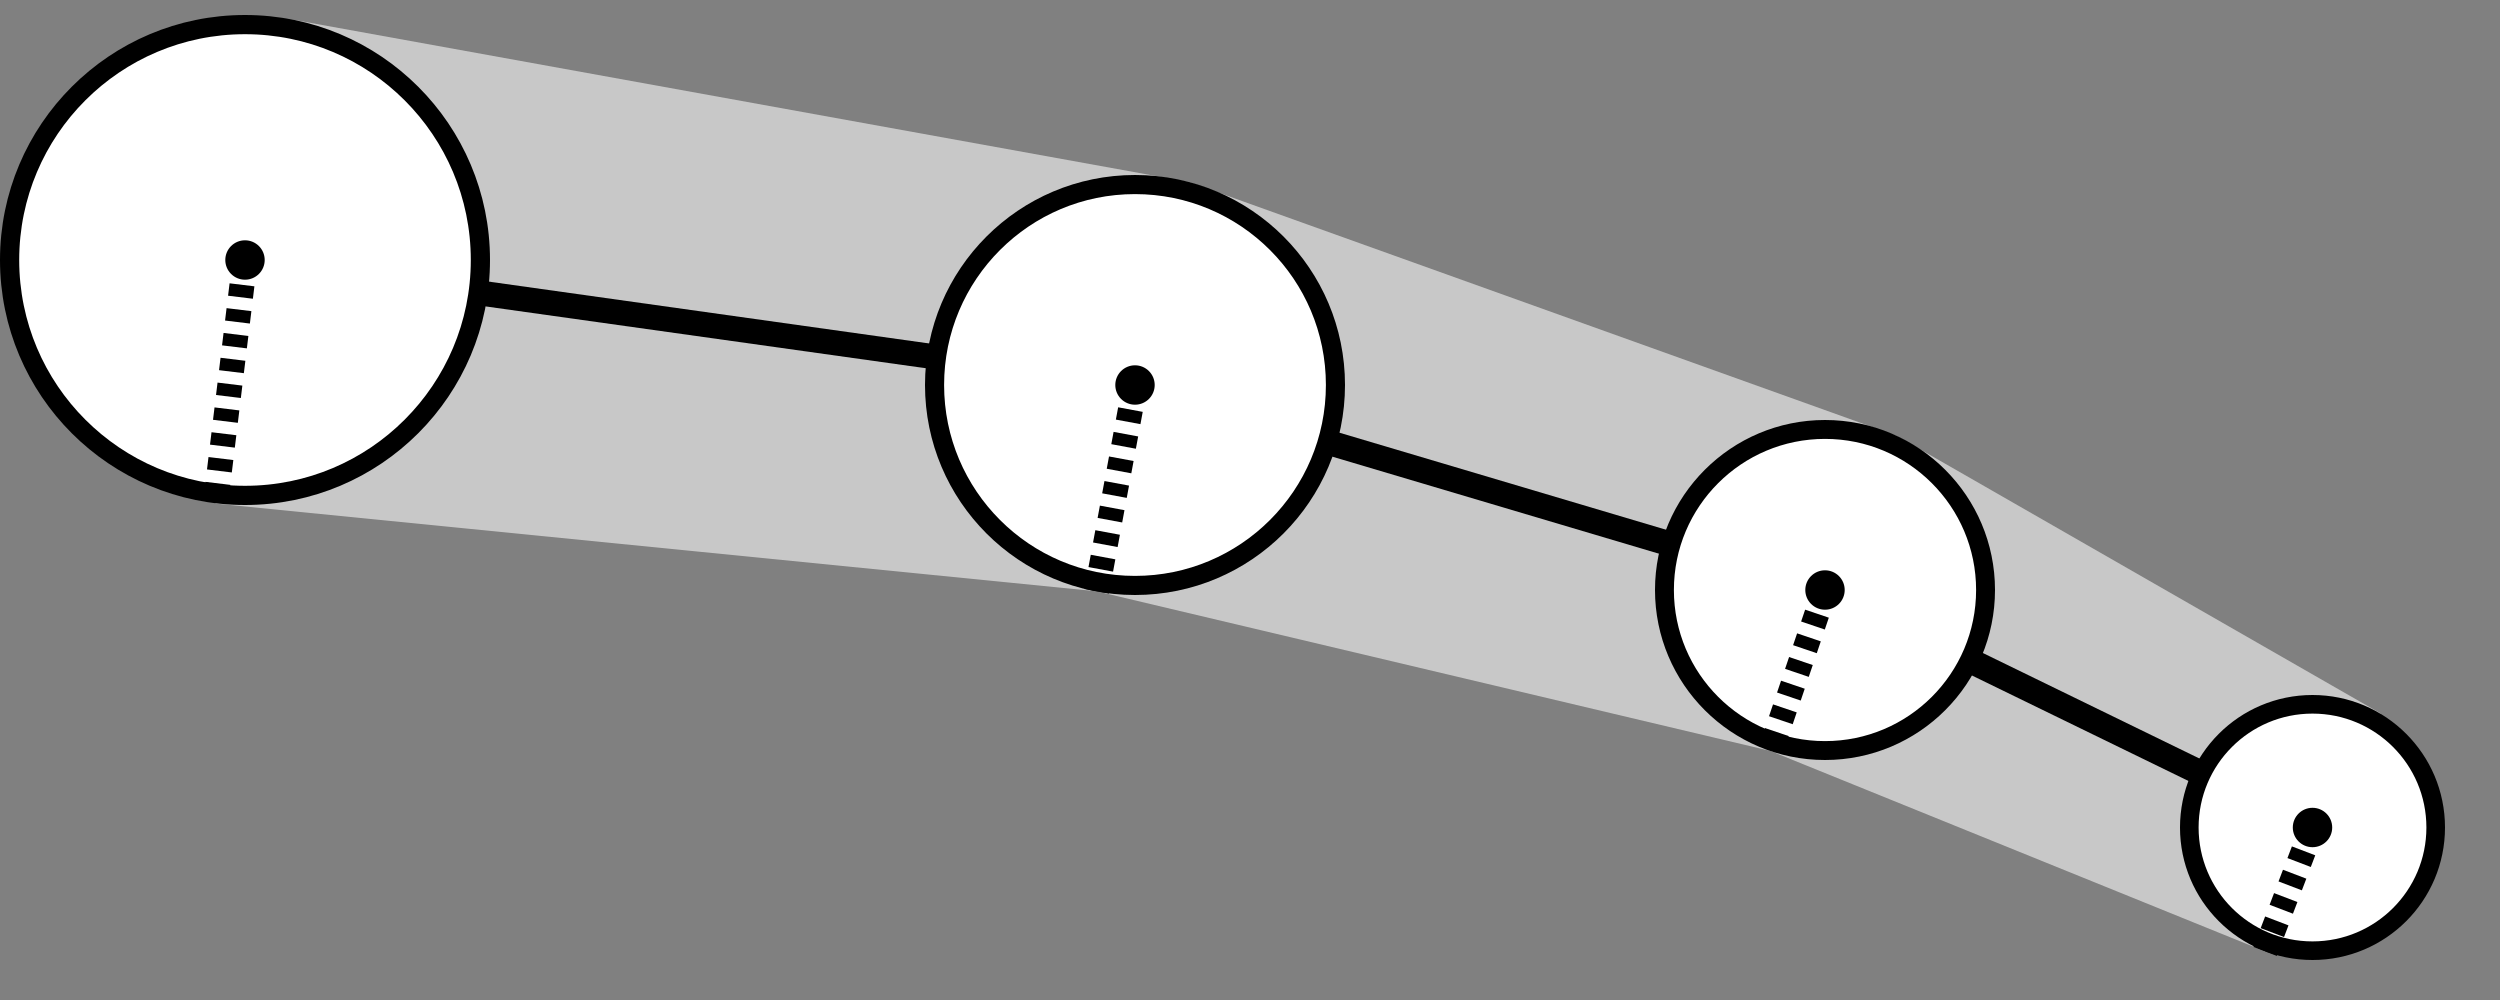 <?xml version="1.0" encoding="UTF-8" standalone="no"?>
<!-- Created with Inkscape (http://www.inkscape.org/) -->

<svg
   xmlns:dc="http://purl.org/dc/elements/1.1/"
   xmlns:cc="http://creativecommons.org/ns#"
   xmlns:rdf="http://www.w3.org/1999/02/22-rdf-syntax-ns#"
   xmlns:svg="http://www.w3.org/2000/svg"
   xmlns="http://www.w3.org/2000/svg"
   xmlns:sodipodi="http://sodipodi.sourceforge.net/DTD/sodipodi-0.dtd"
   xmlns:inkscape="http://www.inkscape.org/namespaces/inkscape"
   width="50mm"
   height="20mm"
   viewBox="0 0 50 20"
   version="1.1"
   id="svg5075"
   inkscape:version="0.92.4 (5da689c313, 2019-01-14)"
   sodipodi:docname="theory_line_radius_reconstructed.svg">
  <rect x="0" y="0" width="50" height="20" fill="#808080" stroke="none"/>
  <defs
     id="defs5069" />
  <sodipodi:namedview
     id="base"
     pagecolor="#ffffff"
     bordercolor="#666666"
     borderopacity="1.0"
     inkscape:pageopacity="0.0"
     inkscape:pageshadow="2"
     inkscape:zoom="5.6568543"
     inkscape:cx="130.5902"
     inkscape:cy="57.695514"
     inkscape:document-units="mm"
     inkscape:current-layer="layer1"
     showgrid="false"
     inkscape:window-width="2518"
     inkscape:window-height="1376"
     inkscape:window-x="42"
     inkscape:window-y="27"
     inkscape:window-maximized="1"
     inkscape:snap-center="true" />
  <g
     inkscape:label="Layer 1"
     inkscape:groupmode="layer"
     id="layer1"
     transform="translate(0,-277)">
    <path
       style="fill:#c8c8c8;fill-opacity:1;stroke:none;stroke-width:0.265px;stroke-linecap:butt;stroke-linejoin:miter;stroke-opacity:1"
       d="m 5.753,277.375 18.026,3.265 14.146,5.073 9.686,5.555 -2.308,4.761 -9.894,-4.01 -13.475,-3.193 -17.626,-1.755 z"
       id="path829"
       inkscape:connector-curvature="0"
       sodipodi:nodetypes="ccccccccc" />
    <path
       style="fill:none;stroke:#000000;stroke-width:0.5;stroke-linecap:butt;stroke-linejoin:miter;stroke-opacity:1;stroke-miterlimit:4;stroke-dasharray:none"
       d="m 4.9,282.2 17.8,2.5 13.8,4.1 9.75,4.75"
       id="path828"
       inkscape:connector-curvature="0" />
    <ellipse
       cy="293.55"
       cx="46.25"
       id="circle821"
       style="fill:#ffffff;fill-opacity:1;stroke:#000000;stroke-width:0.372;stroke-linecap:butt;stroke-linejoin:miter;stroke-miterlimit:4;stroke-dasharray:none;stroke-dashoffset:0;stroke-opacity:1;paint-order:normal"
       rx="2.464"
       ry="2.464" />
    <circle
       r="0.394"
       cy="293.55"
       cx="46.25"
       id="circle847"
       style="fill:#000000;fill-opacity:1;stroke:none;stroke-width:0.113;stroke-linecap:butt;stroke-linejoin:miter;stroke-miterlimit:4;stroke-dasharray:none;stroke-dashoffset:0;stroke-opacity:1;paint-order:normal" />
    <path
       sodipodi:nodetypes="cc"
       inkscape:connector-curvature="0"
       id="path862"
       d="m 46.25,293.55 -0.947,2.479"
       style="fill:none;stroke:#000000;stroke-width:0.5;stroke-linecap:butt;stroke-linejoin:miter;stroke-miterlimit:4;stroke-dasharray:0.25, 0.25;stroke-dashoffset:0;stroke-opacity:1" />
    <circle
       r="3.211"
       cy="288.8"
       cx="36.5"
       id="circle825"
       style="fill:#ffffff;fill-opacity:1;stroke:#000000;stroke-width:0.378;stroke-linecap:butt;stroke-linejoin:miter;stroke-miterlimit:4;stroke-dasharray:none;stroke-dashoffset:0;stroke-opacity:1;paint-order:normal" />
    <circle
       style="fill:#000000;fill-opacity:1;stroke:none;stroke-width:0.113;stroke-linecap:butt;stroke-linejoin:miter;stroke-miterlimit:4;stroke-dasharray:none;stroke-dashoffset:0;stroke-opacity:1;paint-order:normal"
       id="circle845"
       cx="36.5"
       cy="288.8"
       r="0.394" />
    <path
       style="fill:none;stroke:#000000;stroke-width:0.5;stroke-linecap:butt;stroke-linejoin:miter;stroke-miterlimit:4;stroke-dasharray:0.25, 0.25;stroke-dashoffset:0;stroke-opacity:1"
       d="m 36.5,288.8 -1.091,3.219"
       id="path860"
       inkscape:connector-curvature="0"
       sodipodi:nodetypes="cc" />
    <circle
       style="fill:#ffffff;fill-opacity:1;stroke:#000000;stroke-width:0.382;stroke-linecap:butt;stroke-linejoin:miter;stroke-miterlimit:4;stroke-dasharray:none;stroke-dashoffset:0;stroke-opacity:1;paint-order:normal"
       id="circle823"
       cx="22.7"
       cy="284.7"
       r="4.009" />
    <circle
       style="fill:#000000;fill-opacity:1;stroke:none;stroke-width:0.113;stroke-linecap:butt;stroke-linejoin:miter;stroke-miterlimit:4;stroke-dasharray:none;stroke-dashoffset:0;stroke-opacity:1;paint-order:normal"
       id="path4536"
       cx="22.7"
       cy="284.7"
       r="0.394" />
    <path
       sodipodi:nodetypes="cc"
       inkscape:connector-curvature="0"
       id="path858"
       d="m 22.7,284.7 -0.766,4.126"
       style="fill:none;stroke:#000000;stroke-width:0.5;stroke-linecap:butt;stroke-linejoin:miter;stroke-miterlimit:4;stroke-dasharray:0.25, 0.25;stroke-dashoffset:0;stroke-opacity:1" />
    <ellipse
       style="fill:#ffffff;fill-opacity:1;stroke:#000000;stroke-width:0.384;stroke-linecap:butt;stroke-linejoin:miter;stroke-miterlimit:4;stroke-dasharray:none;stroke-dashoffset:0;stroke-opacity:1;paint-order:normal"
       id="path819"
       cx="4.9"
       cy="282.2"
       rx="4.708"
       ry="4.708" />
    <path
       style="fill:none;stroke:#000000;stroke-width:0.5;stroke-linecap:butt;stroke-linejoin:miter;stroke-miterlimit:4;stroke-dasharray:0.25, 0.25;stroke-dashoffset:0;stroke-opacity:1;paint-order:normal"
       d="M 4.9,282.2 4.309,287.071"
       id="path2091"
       inkscape:connector-curvature="0"
       sodipodi:nodetypes="cc" />
    <circle
       r="0.394"
       cy="282.2"
       cx="4.9"
       id="circle843"
       style="fill:#000000;fill-opacity:1;stroke:none;stroke-width:0.113;stroke-linecap:butt;stroke-linejoin:miter;stroke-miterlimit:4;stroke-dasharray:none;stroke-dashoffset:0;stroke-opacity:1;paint-order:normal" />
  </g>
</svg>
